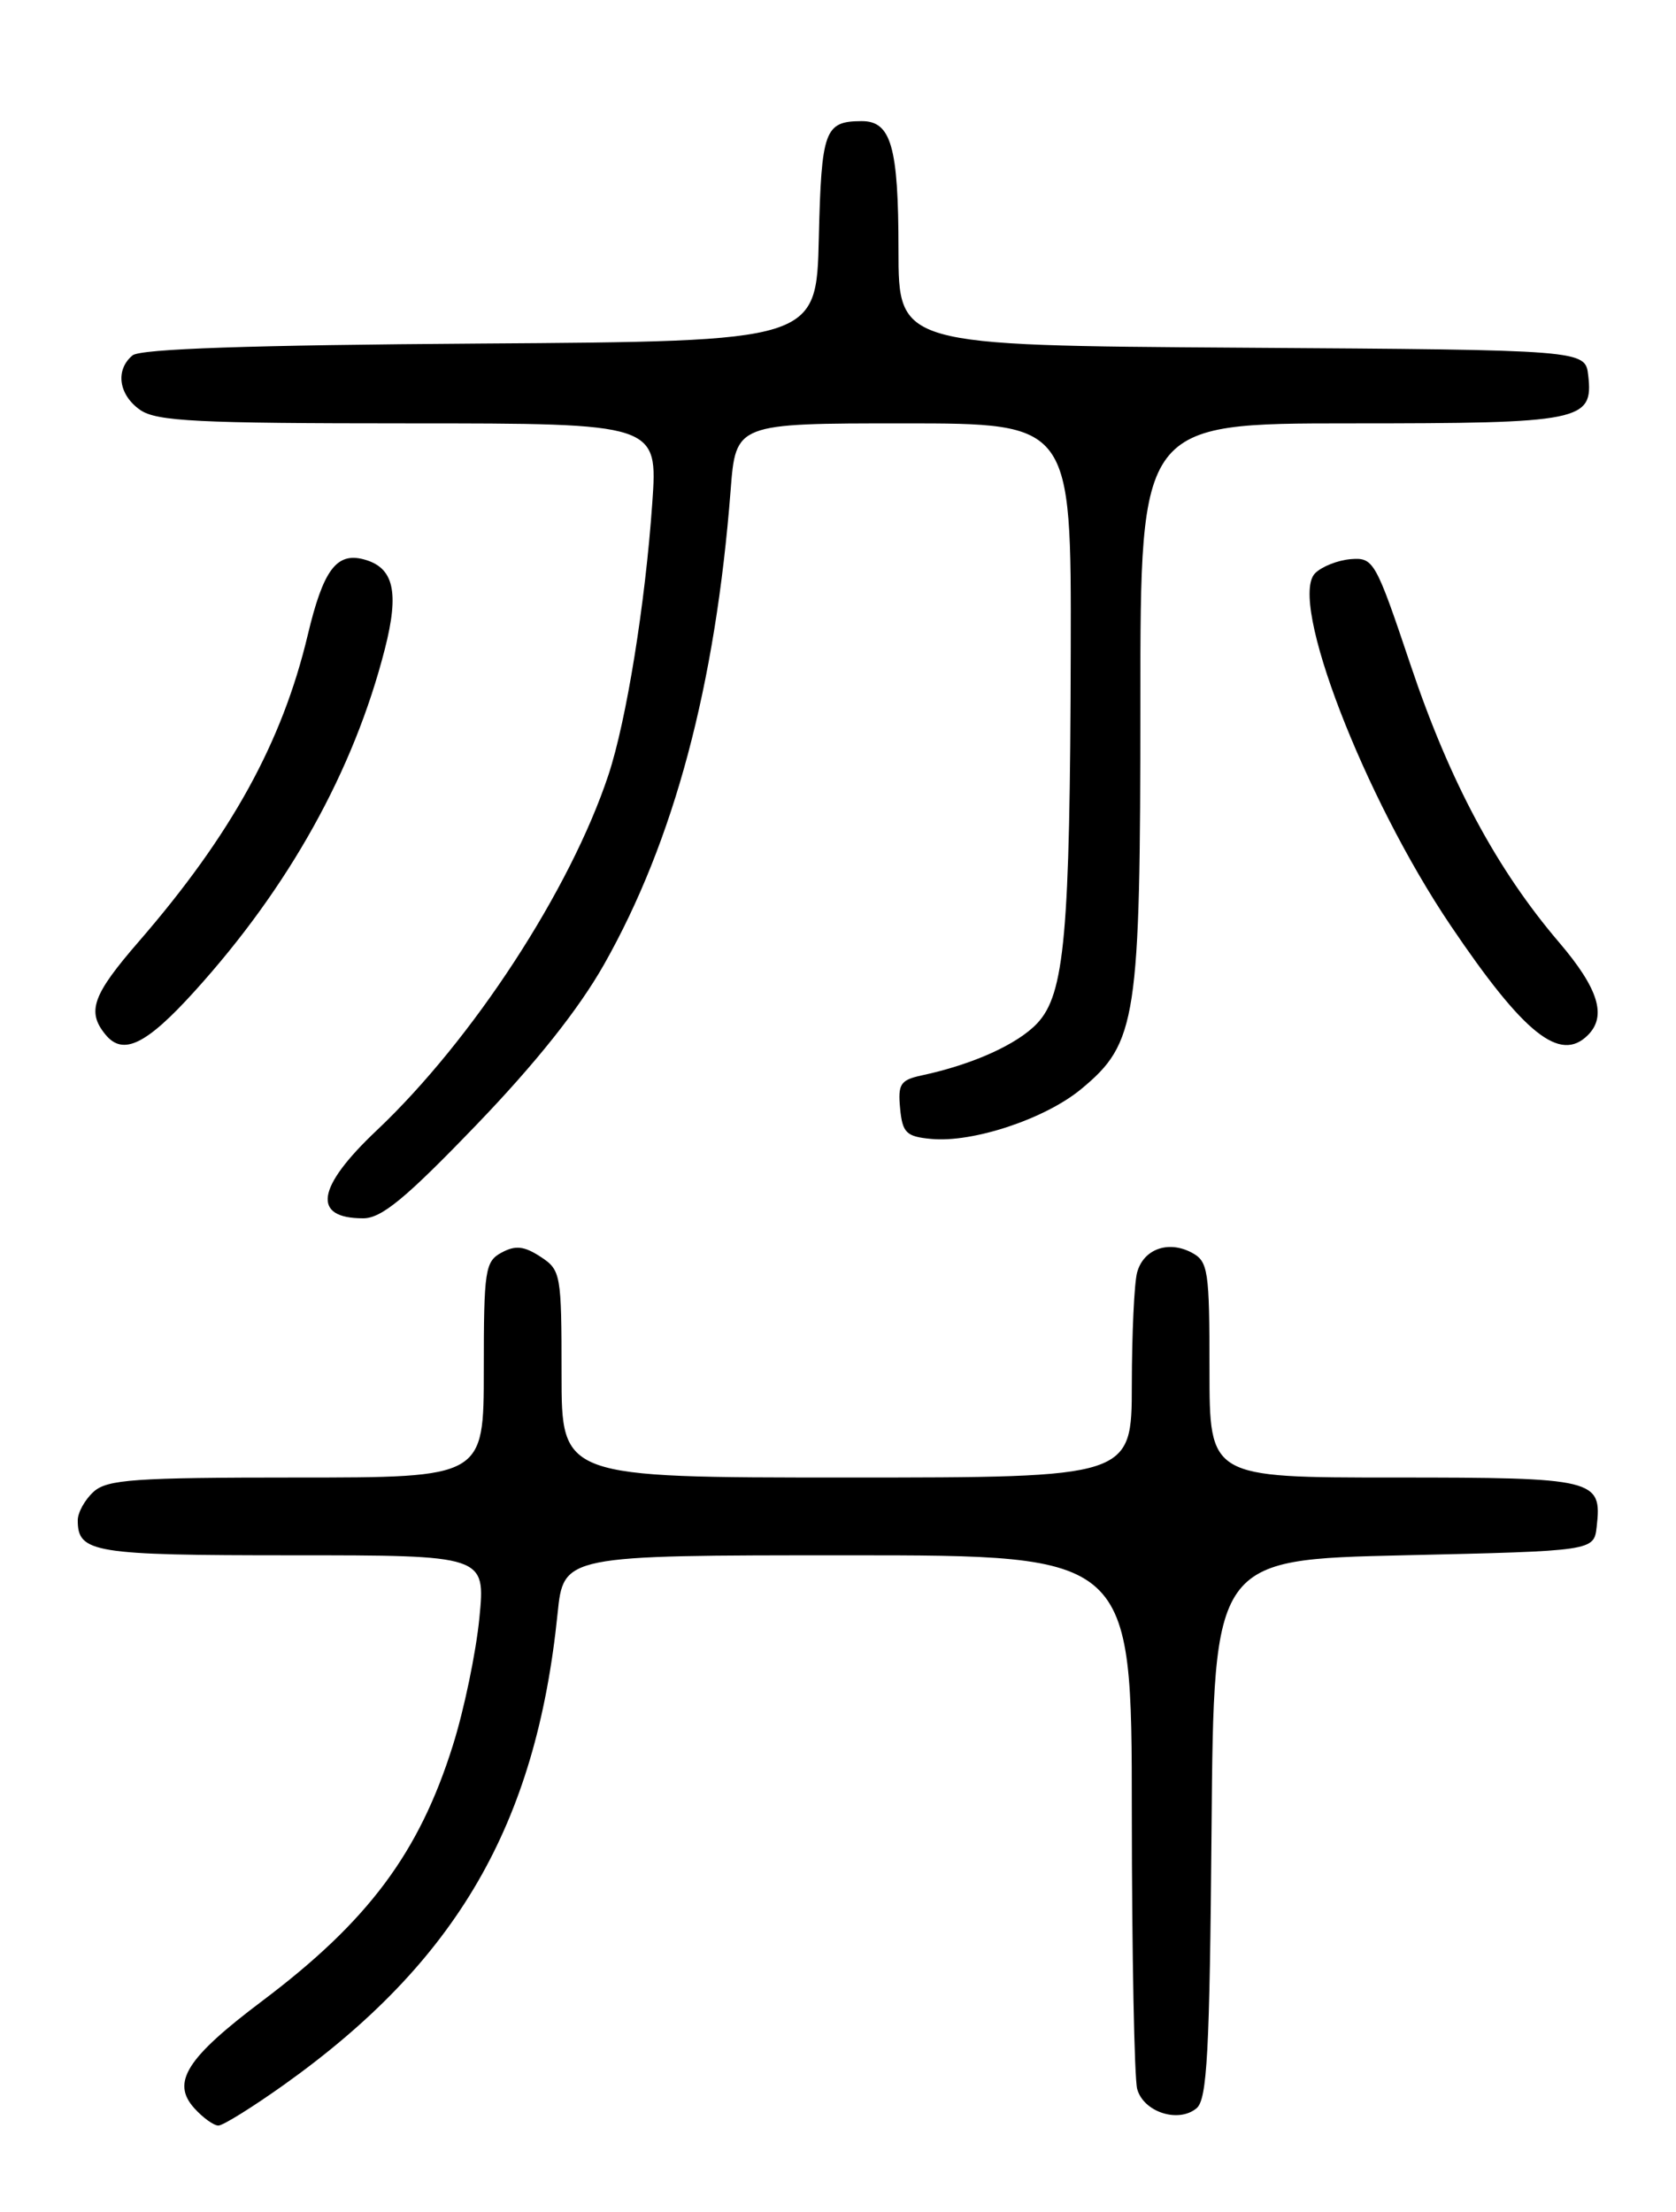 <?xml version="1.0" encoding="UTF-8" standalone="no"?>
<!DOCTYPE svg PUBLIC "-//W3C//DTD SVG 1.1//EN" "http://www.w3.org/Graphics/SVG/1.1/DTD/svg11.dtd" >
<svg xmlns="http://www.w3.org/2000/svg" xmlns:xlink="http://www.w3.org/1999/xlink" version="1.1" viewBox="0 0 194 256">
 <g >
 <path fill="currentColor"
d=" M 32.87 241.28 C 52.86 227.03 62.05 211.21 64.54 186.75 C 65.23 180.00 65.23 180.00 98.12 180.00 C 131.00 180.00 131.00 180.00 131.01 209.75 C 131.02 226.11 131.30 240.52 131.63 241.76 C 132.35 244.43 136.39 245.75 138.50 244.00 C 139.73 242.98 140.02 237.62 140.24 211.64 C 140.50 180.50 140.50 180.50 162.50 180.00 C 184.50 179.50 184.50 179.50 184.82 176.69 C 185.45 171.18 184.72 171.00 161.38 171.00 C 140.00 171.00 140.00 171.00 140.00 158.54 C 140.00 147.02 139.85 145.99 137.96 144.98 C 135.23 143.52 132.35 144.56 131.62 147.28 C 131.29 148.50 131.02 154.34 131.01 160.25 C 131.00 171.00 131.00 171.00 98.00 171.00 C 65.00 171.00 65.00 171.00 65.00 159.02 C 65.00 147.44 64.92 146.99 62.57 145.45 C 60.67 144.21 59.67 144.10 58.07 144.96 C 56.15 145.99 56.00 146.96 56.00 158.54 C 56.00 171.00 56.00 171.00 34.33 171.00 C 15.57 171.00 12.41 171.22 10.83 172.65 C 9.82 173.57 9.00 175.05 9.00 175.95 C 9.00 179.71 10.77 180.00 33.80 180.00 C 56.20 180.00 56.20 180.00 55.49 187.25 C 55.10 191.24 53.72 197.88 52.42 202.00 C 48.52 214.44 42.62 222.34 30.35 231.58 C 21.58 238.18 19.79 241.01 22.50 244.00 C 23.49 245.10 24.75 246.00 25.28 246.00 C 25.81 246.00 29.23 243.87 32.87 241.28 Z  M 55.12 130.21 C 62.04 123.02 66.97 116.82 69.92 111.62 C 78.02 97.30 82.82 79.32 84.57 56.75 C 85.17 49.00 85.17 49.00 104.59 49.00 C 124.00 49.00 124.00 49.00 123.94 75.25 C 123.86 108.16 123.24 115.05 120.06 118.43 C 117.79 120.85 112.60 123.20 106.69 124.46 C 104.22 124.99 103.92 125.47 104.19 128.28 C 104.46 131.11 104.90 131.54 107.77 131.81 C 112.60 132.28 120.99 129.49 125.15 126.04 C 131.59 120.71 132.00 118.03 132.00 81.32 C 132.00 49.00 132.00 49.00 156.31 49.00 C 183.11 49.00 184.44 48.73 183.84 43.45 C 183.50 40.50 183.50 40.50 143.75 40.24 C 104.00 39.98 104.00 39.98 104.00 28.92 C 104.00 16.96 103.15 13.99 99.71 14.02 C 95.45 14.04 95.08 15.06 94.78 27.54 C 94.50 39.50 94.50 39.50 55.59 39.76 C 28.90 39.94 16.26 40.37 15.34 41.13 C 13.32 42.81 13.73 45.70 16.22 47.44 C 18.11 48.76 22.80 49.00 47.30 49.00 C 76.15 49.00 76.15 49.00 75.50 58.25 C 74.69 69.87 72.51 83.40 70.43 89.68 C 66.01 103.00 54.71 120.32 43.62 130.81 C 36.62 137.42 36.06 141.00 42.04 141.00 C 44.16 141.00 46.94 138.71 55.12 130.21 Z  M 22.50 114.75 C 33.44 102.68 40.94 89.21 44.54 75.14 C 46.25 68.47 45.58 65.65 42.08 64.73 C 38.94 63.91 37.41 65.98 35.62 73.50 C 32.66 85.93 26.77 96.61 16.09 108.94 C 10.70 115.15 10.01 117.07 12.22 119.75 C 14.24 122.21 16.92 120.91 22.50 114.75 Z  M 183.80 119.80 C 186.01 117.59 185.03 114.42 180.49 109.09 C 173.26 100.63 167.82 90.48 163.30 77.03 C 159.23 64.92 159.00 64.51 156.37 64.71 C 154.87 64.83 153.01 65.56 152.23 66.34 C 149.10 69.47 157.85 92.20 167.91 107.11 C 176.40 119.68 180.58 123.02 183.80 119.80 Z "/>
</g>
</svg>